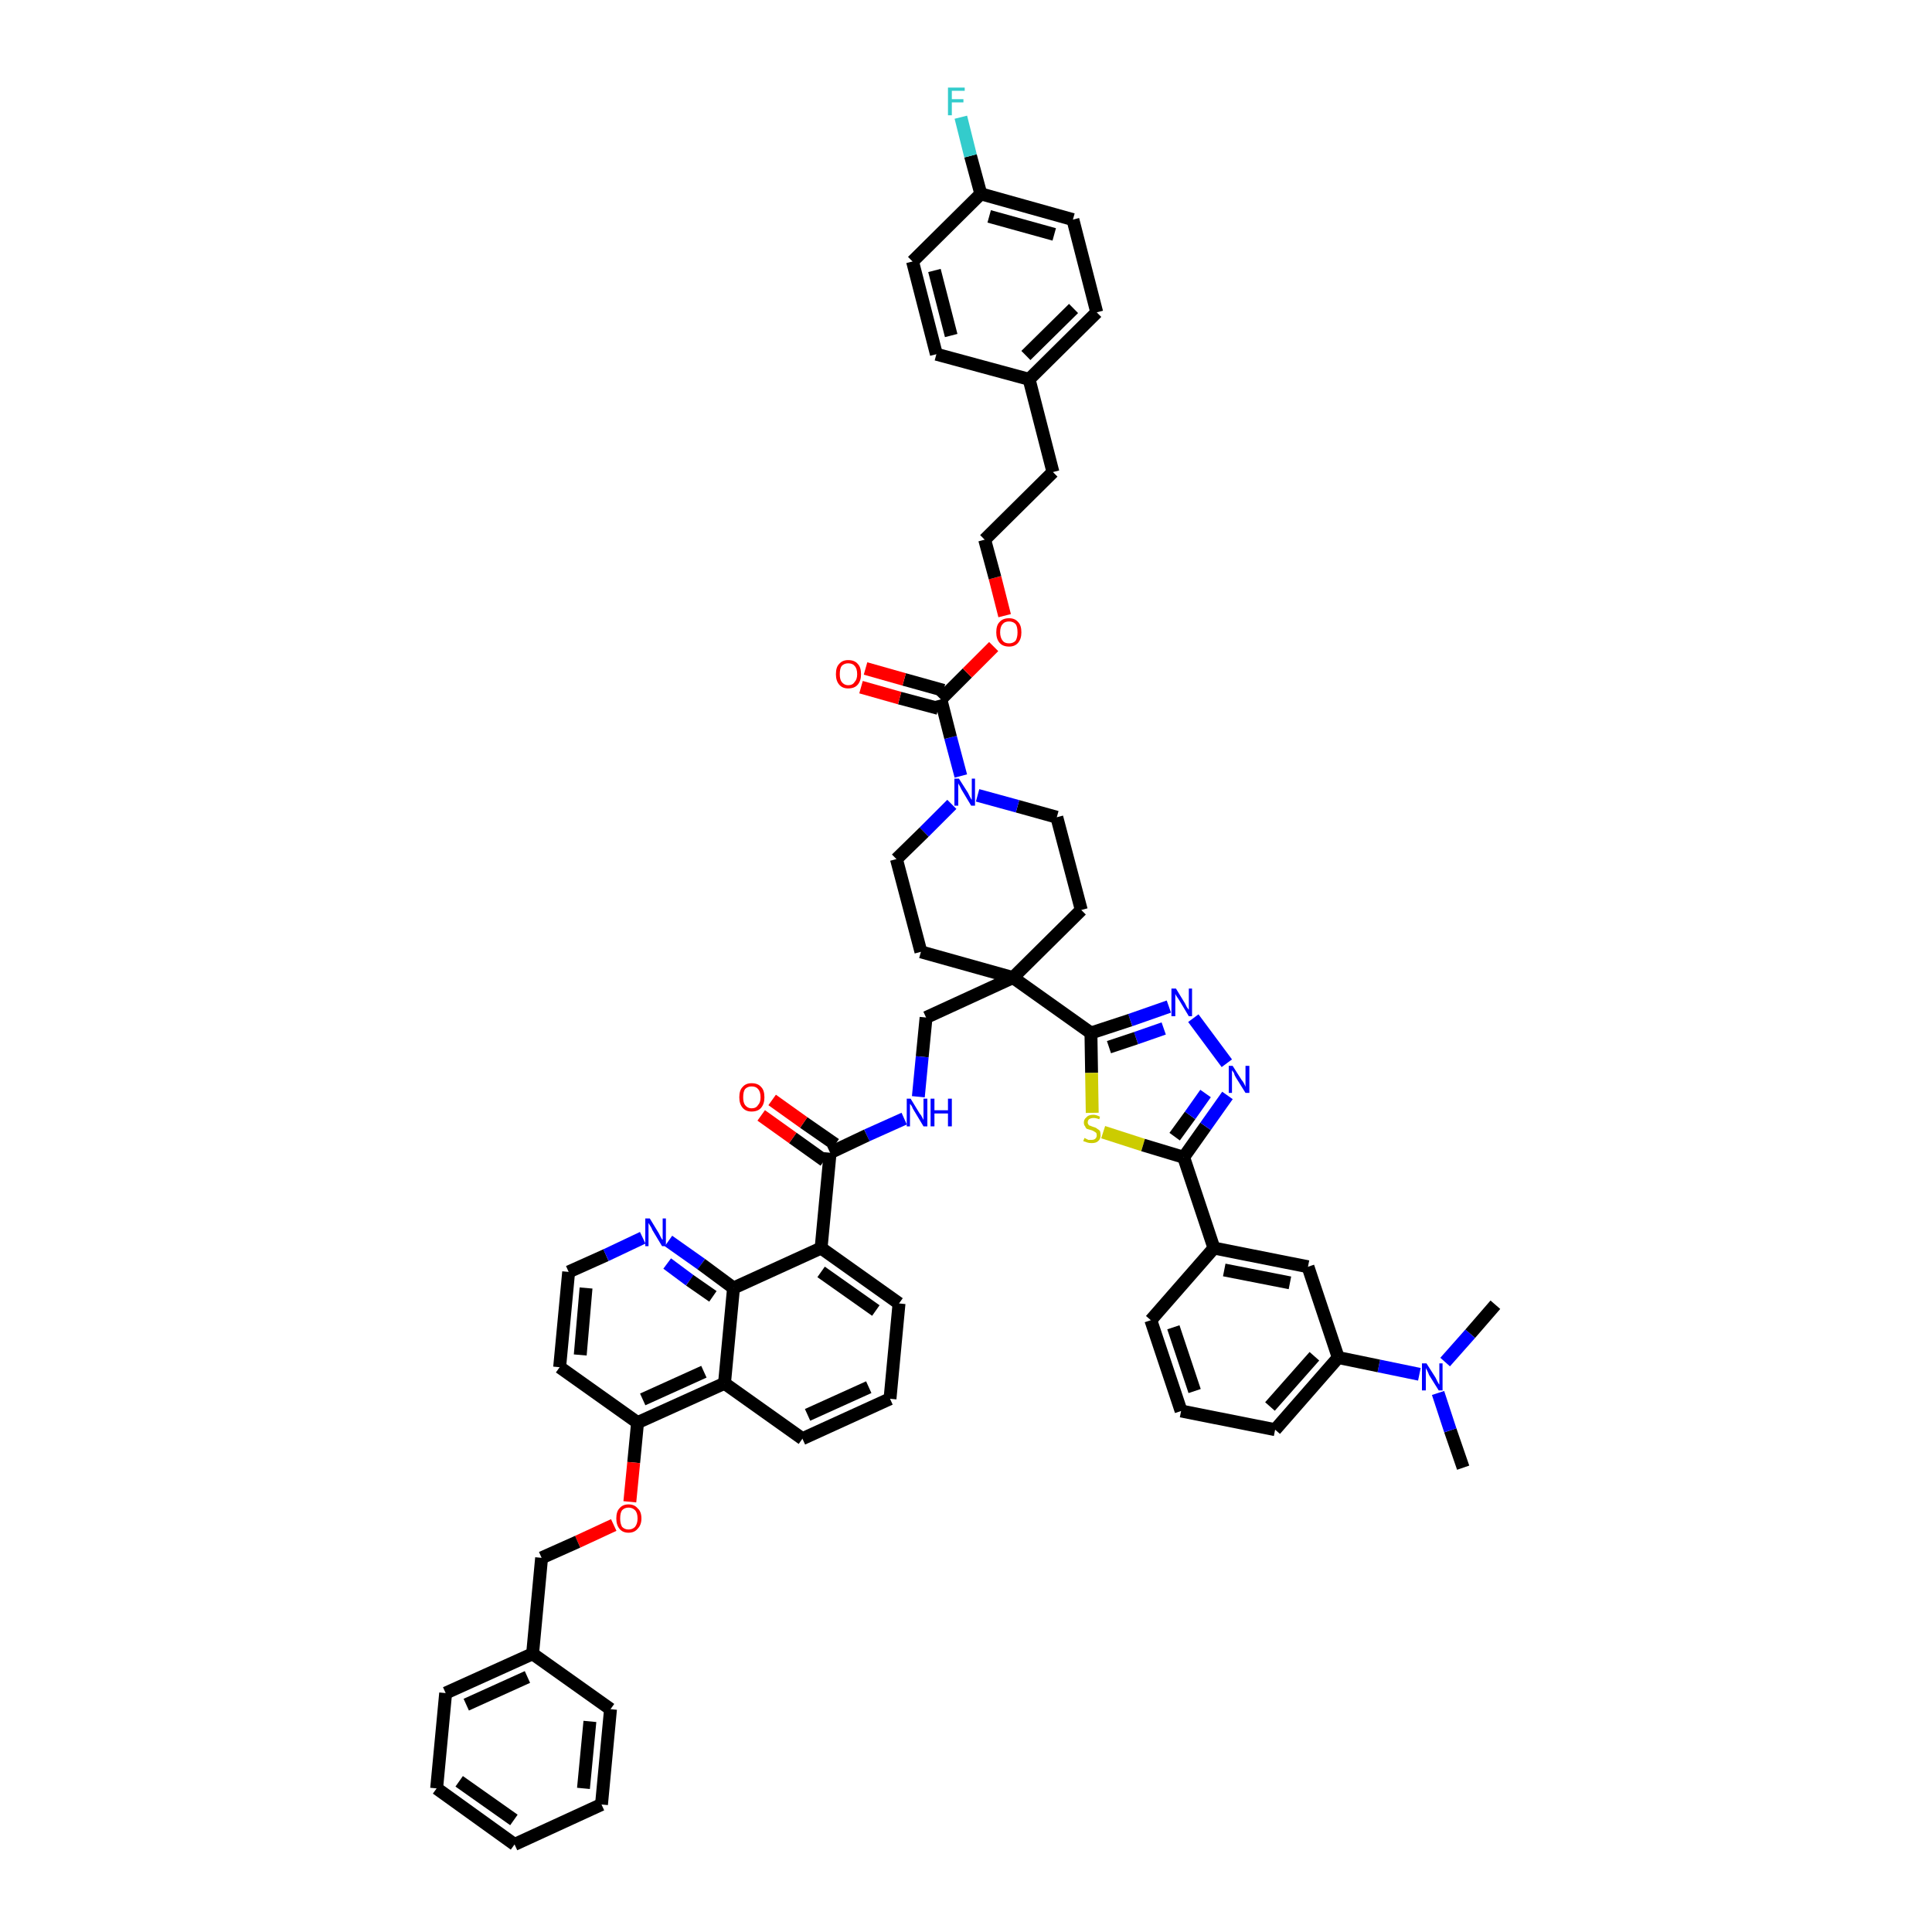 <?xml version='1.0' encoding='iso-8859-1'?>
<svg version='1.1' baseProfile='full'
              xmlns='http://www.w3.org/2000/svg'
                      xmlns:rdkit='http://www.rdkit.org/xml'
                      xmlns:xlink='http://www.w3.org/1999/xlink'
                  xml:space='preserve'
width='300px' height='300px' viewBox='0 0 300 300'>
<!-- END OF HEADER -->
<path class='bond-0 atom-0 atom-1' d='M 227.2,227.9 L 225.2,222.1' style='fill:none;fill-rule:evenodd;stroke:#000000;stroke-width:2.0px;stroke-linecap:butt;stroke-linejoin:miter;stroke-opacity:1' />
<path class='bond-0 atom-0 atom-1' d='M 225.2,222.1 L 223.3,216.3' style='fill:none;fill-rule:evenodd;stroke:#0000FF;stroke-width:2.0px;stroke-linecap:butt;stroke-linejoin:miter;stroke-opacity:1' />
<path class='bond-1 atom-1 atom-2' d='M 224.4,211.5 L 228.3,207.1' style='fill:none;fill-rule:evenodd;stroke:#0000FF;stroke-width:2.0px;stroke-linecap:butt;stroke-linejoin:miter;stroke-opacity:1' />
<path class='bond-1 atom-1 atom-2' d='M 228.3,207.1 L 232.2,202.6' style='fill:none;fill-rule:evenodd;stroke:#000000;stroke-width:2.0px;stroke-linecap:butt;stroke-linejoin:miter;stroke-opacity:1' />
<path class='bond-2 atom-1 atom-3' d='M 220.4,213.4 L 214.1,212.1' style='fill:none;fill-rule:evenodd;stroke:#0000FF;stroke-width:2.0px;stroke-linecap:butt;stroke-linejoin:miter;stroke-opacity:1' />
<path class='bond-2 atom-1 atom-3' d='M 214.1,212.1 L 207.8,210.8' style='fill:none;fill-rule:evenodd;stroke:#000000;stroke-width:2.0px;stroke-linecap:butt;stroke-linejoin:miter;stroke-opacity:1' />
<path class='bond-3 atom-3 atom-4' d='M 207.8,210.8 L 198.0,222.0' style='fill:none;fill-rule:evenodd;stroke:#000000;stroke-width:2.0px;stroke-linecap:butt;stroke-linejoin:miter;stroke-opacity:1' />
<path class='bond-3 atom-3 atom-4' d='M 204.1,210.6 L 197.2,218.4' style='fill:none;fill-rule:evenodd;stroke:#000000;stroke-width:2.0px;stroke-linecap:butt;stroke-linejoin:miter;stroke-opacity:1' />
<path class='bond-53 atom-53 atom-3' d='M 203.1,196.7 L 207.8,210.8' style='fill:none;fill-rule:evenodd;stroke:#000000;stroke-width:2.0px;stroke-linecap:butt;stroke-linejoin:miter;stroke-opacity:1' />
<path class='bond-4 atom-4 atom-5' d='M 198.0,222.0 L 183.4,219.1' style='fill:none;fill-rule:evenodd;stroke:#000000;stroke-width:2.0px;stroke-linecap:butt;stroke-linejoin:miter;stroke-opacity:1' />
<path class='bond-5 atom-5 atom-6' d='M 183.4,219.1 L 178.7,205.0' style='fill:none;fill-rule:evenodd;stroke:#000000;stroke-width:2.0px;stroke-linecap:butt;stroke-linejoin:miter;stroke-opacity:1' />
<path class='bond-5 atom-5 atom-6' d='M 185.5,216.0 L 182.2,206.1' style='fill:none;fill-rule:evenodd;stroke:#000000;stroke-width:2.0px;stroke-linecap:butt;stroke-linejoin:miter;stroke-opacity:1' />
<path class='bond-6 atom-6 atom-7' d='M 178.7,205.0 L 188.5,193.8' style='fill:none;fill-rule:evenodd;stroke:#000000;stroke-width:2.0px;stroke-linecap:butt;stroke-linejoin:miter;stroke-opacity:1' />
<path class='bond-7 atom-7 atom-8' d='M 188.5,193.8 L 183.8,179.7' style='fill:none;fill-rule:evenodd;stroke:#000000;stroke-width:2.0px;stroke-linecap:butt;stroke-linejoin:miter;stroke-opacity:1' />
<path class='bond-52 atom-7 atom-53' d='M 188.5,193.8 L 203.1,196.7' style='fill:none;fill-rule:evenodd;stroke:#000000;stroke-width:2.0px;stroke-linecap:butt;stroke-linejoin:miter;stroke-opacity:1' />
<path class='bond-52 atom-7 atom-53' d='M 190.1,197.2 L 200.3,199.2' style='fill:none;fill-rule:evenodd;stroke:#000000;stroke-width:2.0px;stroke-linecap:butt;stroke-linejoin:miter;stroke-opacity:1' />
<path class='bond-8 atom-8 atom-9' d='M 183.8,179.7 L 187.2,174.9' style='fill:none;fill-rule:evenodd;stroke:#000000;stroke-width:2.0px;stroke-linecap:butt;stroke-linejoin:miter;stroke-opacity:1' />
<path class='bond-8 atom-8 atom-9' d='M 187.2,174.9 L 190.6,170.1' style='fill:none;fill-rule:evenodd;stroke:#0000FF;stroke-width:2.0px;stroke-linecap:butt;stroke-linejoin:miter;stroke-opacity:1' />
<path class='bond-8 atom-8 atom-9' d='M 182.4,176.5 L 184.8,173.2' style='fill:none;fill-rule:evenodd;stroke:#000000;stroke-width:2.0px;stroke-linecap:butt;stroke-linejoin:miter;stroke-opacity:1' />
<path class='bond-8 atom-8 atom-9' d='M 184.8,173.2 L 187.2,169.8' style='fill:none;fill-rule:evenodd;stroke:#0000FF;stroke-width:2.0px;stroke-linecap:butt;stroke-linejoin:miter;stroke-opacity:1' />
<path class='bond-54 atom-52 atom-8' d='M 171.3,175.8 L 177.5,177.8' style='fill:none;fill-rule:evenodd;stroke:#CCCC00;stroke-width:2.0px;stroke-linecap:butt;stroke-linejoin:miter;stroke-opacity:1' />
<path class='bond-54 atom-52 atom-8' d='M 177.5,177.8 L 183.8,179.7' style='fill:none;fill-rule:evenodd;stroke:#000000;stroke-width:2.0px;stroke-linecap:butt;stroke-linejoin:miter;stroke-opacity:1' />
<path class='bond-9 atom-9 atom-10' d='M 190.5,165.1 L 185.3,158.1' style='fill:none;fill-rule:evenodd;stroke:#0000FF;stroke-width:2.0px;stroke-linecap:butt;stroke-linejoin:miter;stroke-opacity:1' />
<path class='bond-10 atom-10 atom-11' d='M 181.5,156.3 L 175.5,158.4' style='fill:none;fill-rule:evenodd;stroke:#0000FF;stroke-width:2.0px;stroke-linecap:butt;stroke-linejoin:miter;stroke-opacity:1' />
<path class='bond-10 atom-10 atom-11' d='M 175.5,158.4 L 169.4,160.4' style='fill:none;fill-rule:evenodd;stroke:#000000;stroke-width:2.0px;stroke-linecap:butt;stroke-linejoin:miter;stroke-opacity:1' />
<path class='bond-10 atom-10 atom-11' d='M 180.7,159.7 L 176.4,161.2' style='fill:none;fill-rule:evenodd;stroke:#0000FF;stroke-width:2.0px;stroke-linecap:butt;stroke-linejoin:miter;stroke-opacity:1' />
<path class='bond-10 atom-10 atom-11' d='M 176.4,161.2 L 172.2,162.6' style='fill:none;fill-rule:evenodd;stroke:#000000;stroke-width:2.0px;stroke-linecap:butt;stroke-linejoin:miter;stroke-opacity:1' />
<path class='bond-11 atom-11 atom-12' d='M 169.4,160.4 L 157.3,151.8' style='fill:none;fill-rule:evenodd;stroke:#000000;stroke-width:2.0px;stroke-linecap:butt;stroke-linejoin:miter;stroke-opacity:1' />
<path class='bond-51 atom-11 atom-52' d='M 169.4,160.4 L 169.5,166.6' style='fill:none;fill-rule:evenodd;stroke:#000000;stroke-width:2.0px;stroke-linecap:butt;stroke-linejoin:miter;stroke-opacity:1' />
<path class='bond-51 atom-11 atom-52' d='M 169.5,166.6 L 169.6,172.8' style='fill:none;fill-rule:evenodd;stroke:#CCCC00;stroke-width:2.0px;stroke-linecap:butt;stroke-linejoin:miter;stroke-opacity:1' />
<path class='bond-12 atom-12 atom-13' d='M 157.3,151.8 L 143.8,158.0' style='fill:none;fill-rule:evenodd;stroke:#000000;stroke-width:2.0px;stroke-linecap:butt;stroke-linejoin:miter;stroke-opacity:1' />
<path class='bond-34 atom-12 atom-35' d='M 157.3,151.8 L 167.9,141.3' style='fill:none;fill-rule:evenodd;stroke:#000000;stroke-width:2.0px;stroke-linecap:butt;stroke-linejoin:miter;stroke-opacity:1' />
<path class='bond-55 atom-51 atom-12' d='M 143.0,147.8 L 157.3,151.8' style='fill:none;fill-rule:evenodd;stroke:#000000;stroke-width:2.0px;stroke-linecap:butt;stroke-linejoin:miter;stroke-opacity:1' />
<path class='bond-13 atom-13 atom-14' d='M 143.8,158.0 L 143.2,164.1' style='fill:none;fill-rule:evenodd;stroke:#000000;stroke-width:2.0px;stroke-linecap:butt;stroke-linejoin:miter;stroke-opacity:1' />
<path class='bond-13 atom-13 atom-14' d='M 143.2,164.1 L 142.6,170.3' style='fill:none;fill-rule:evenodd;stroke:#0000FF;stroke-width:2.0px;stroke-linecap:butt;stroke-linejoin:miter;stroke-opacity:1' />
<path class='bond-14 atom-14 atom-15' d='M 140.4,173.7 L 134.6,176.3' style='fill:none;fill-rule:evenodd;stroke:#0000FF;stroke-width:2.0px;stroke-linecap:butt;stroke-linejoin:miter;stroke-opacity:1' />
<path class='bond-14 atom-14 atom-15' d='M 134.6,176.3 L 128.9,179.0' style='fill:none;fill-rule:evenodd;stroke:#000000;stroke-width:2.0px;stroke-linecap:butt;stroke-linejoin:miter;stroke-opacity:1' />
<path class='bond-15 atom-15 atom-16' d='M 129.7,177.7 L 124.8,174.3' style='fill:none;fill-rule:evenodd;stroke:#000000;stroke-width:2.0px;stroke-linecap:butt;stroke-linejoin:miter;stroke-opacity:1' />
<path class='bond-15 atom-15 atom-16' d='M 124.8,174.3 L 119.9,170.8' style='fill:none;fill-rule:evenodd;stroke:#FF0000;stroke-width:2.0px;stroke-linecap:butt;stroke-linejoin:miter;stroke-opacity:1' />
<path class='bond-15 atom-15 atom-16' d='M 128.0,180.2 L 123.1,176.7' style='fill:none;fill-rule:evenodd;stroke:#000000;stroke-width:2.0px;stroke-linecap:butt;stroke-linejoin:miter;stroke-opacity:1' />
<path class='bond-15 atom-15 atom-16' d='M 123.1,176.7 L 118.2,173.2' style='fill:none;fill-rule:evenodd;stroke:#FF0000;stroke-width:2.0px;stroke-linecap:butt;stroke-linejoin:miter;stroke-opacity:1' />
<path class='bond-16 atom-15 atom-17' d='M 128.9,179.0 L 127.5,193.8' style='fill:none;fill-rule:evenodd;stroke:#000000;stroke-width:2.0px;stroke-linecap:butt;stroke-linejoin:miter;stroke-opacity:1' />
<path class='bond-17 atom-17 atom-18' d='M 127.5,193.8 L 139.6,202.4' style='fill:none;fill-rule:evenodd;stroke:#000000;stroke-width:2.0px;stroke-linecap:butt;stroke-linejoin:miter;stroke-opacity:1' />
<path class='bond-17 atom-17 atom-18' d='M 127.5,197.5 L 136.0,203.5' style='fill:none;fill-rule:evenodd;stroke:#000000;stroke-width:2.0px;stroke-linecap:butt;stroke-linejoin:miter;stroke-opacity:1' />
<path class='bond-56 atom-34 atom-17' d='M 113.9,200.0 L 127.5,193.8' style='fill:none;fill-rule:evenodd;stroke:#000000;stroke-width:2.0px;stroke-linecap:butt;stroke-linejoin:miter;stroke-opacity:1' />
<path class='bond-18 atom-18 atom-19' d='M 139.6,202.4 L 138.2,217.2' style='fill:none;fill-rule:evenodd;stroke:#000000;stroke-width:2.0px;stroke-linecap:butt;stroke-linejoin:miter;stroke-opacity:1' />
<path class='bond-19 atom-19 atom-20' d='M 138.2,217.2 L 124.6,223.4' style='fill:none;fill-rule:evenodd;stroke:#000000;stroke-width:2.0px;stroke-linecap:butt;stroke-linejoin:miter;stroke-opacity:1' />
<path class='bond-19 atom-19 atom-20' d='M 134.9,215.4 L 125.4,219.7' style='fill:none;fill-rule:evenodd;stroke:#000000;stroke-width:2.0px;stroke-linecap:butt;stroke-linejoin:miter;stroke-opacity:1' />
<path class='bond-20 atom-20 atom-21' d='M 124.6,223.4 L 112.5,214.8' style='fill:none;fill-rule:evenodd;stroke:#000000;stroke-width:2.0px;stroke-linecap:butt;stroke-linejoin:miter;stroke-opacity:1' />
<path class='bond-21 atom-21 atom-22' d='M 112.5,214.8 L 99.0,220.9' style='fill:none;fill-rule:evenodd;stroke:#000000;stroke-width:2.0px;stroke-linecap:butt;stroke-linejoin:miter;stroke-opacity:1' />
<path class='bond-21 atom-21 atom-22' d='M 109.3,213.0 L 99.8,217.3' style='fill:none;fill-rule:evenodd;stroke:#000000;stroke-width:2.0px;stroke-linecap:butt;stroke-linejoin:miter;stroke-opacity:1' />
<path class='bond-58 atom-34 atom-21' d='M 113.9,200.0 L 112.5,214.8' style='fill:none;fill-rule:evenodd;stroke:#000000;stroke-width:2.0px;stroke-linecap:butt;stroke-linejoin:miter;stroke-opacity:1' />
<path class='bond-22 atom-22 atom-23' d='M 99.0,220.9 L 98.4,227.1' style='fill:none;fill-rule:evenodd;stroke:#000000;stroke-width:2.0px;stroke-linecap:butt;stroke-linejoin:miter;stroke-opacity:1' />
<path class='bond-22 atom-22 atom-23' d='M 98.4,227.1 L 97.8,233.2' style='fill:none;fill-rule:evenodd;stroke:#FF0000;stroke-width:2.0px;stroke-linecap:butt;stroke-linejoin:miter;stroke-opacity:1' />
<path class='bond-30 atom-22 atom-31' d='M 99.0,220.9 L 86.9,212.3' style='fill:none;fill-rule:evenodd;stroke:#000000;stroke-width:2.0px;stroke-linecap:butt;stroke-linejoin:miter;stroke-opacity:1' />
<path class='bond-23 atom-23 atom-24' d='M 95.3,236.8 L 89.7,239.4' style='fill:none;fill-rule:evenodd;stroke:#FF0000;stroke-width:2.0px;stroke-linecap:butt;stroke-linejoin:miter;stroke-opacity:1' />
<path class='bond-23 atom-23 atom-24' d='M 89.7,239.4 L 84.1,241.9' style='fill:none;fill-rule:evenodd;stroke:#000000;stroke-width:2.0px;stroke-linecap:butt;stroke-linejoin:miter;stroke-opacity:1' />
<path class='bond-24 atom-24 atom-25' d='M 84.1,241.9 L 82.7,256.8' style='fill:none;fill-rule:evenodd;stroke:#000000;stroke-width:2.0px;stroke-linecap:butt;stroke-linejoin:miter;stroke-opacity:1' />
<path class='bond-25 atom-25 atom-26' d='M 82.7,256.8 L 69.2,262.9' style='fill:none;fill-rule:evenodd;stroke:#000000;stroke-width:2.0px;stroke-linecap:butt;stroke-linejoin:miter;stroke-opacity:1' />
<path class='bond-25 atom-25 atom-26' d='M 81.9,260.4 L 72.4,264.7' style='fill:none;fill-rule:evenodd;stroke:#000000;stroke-width:2.0px;stroke-linecap:butt;stroke-linejoin:miter;stroke-opacity:1' />
<path class='bond-59 atom-30 atom-25' d='M 94.8,265.4 L 82.7,256.8' style='fill:none;fill-rule:evenodd;stroke:#000000;stroke-width:2.0px;stroke-linecap:butt;stroke-linejoin:miter;stroke-opacity:1' />
<path class='bond-26 atom-26 atom-27' d='M 69.2,262.9 L 67.8,277.7' style='fill:none;fill-rule:evenodd;stroke:#000000;stroke-width:2.0px;stroke-linecap:butt;stroke-linejoin:miter;stroke-opacity:1' />
<path class='bond-27 atom-27 atom-28' d='M 67.8,277.7 L 79.9,286.4' style='fill:none;fill-rule:evenodd;stroke:#000000;stroke-width:2.0px;stroke-linecap:butt;stroke-linejoin:miter;stroke-opacity:1' />
<path class='bond-27 atom-27 atom-28' d='M 71.3,276.6 L 79.8,282.6' style='fill:none;fill-rule:evenodd;stroke:#000000;stroke-width:2.0px;stroke-linecap:butt;stroke-linejoin:miter;stroke-opacity:1' />
<path class='bond-28 atom-28 atom-29' d='M 79.9,286.4 L 93.4,280.2' style='fill:none;fill-rule:evenodd;stroke:#000000;stroke-width:2.0px;stroke-linecap:butt;stroke-linejoin:miter;stroke-opacity:1' />
<path class='bond-29 atom-29 atom-30' d='M 93.4,280.2 L 94.8,265.4' style='fill:none;fill-rule:evenodd;stroke:#000000;stroke-width:2.0px;stroke-linecap:butt;stroke-linejoin:miter;stroke-opacity:1' />
<path class='bond-29 atom-29 atom-30' d='M 90.6,277.7 L 91.6,267.3' style='fill:none;fill-rule:evenodd;stroke:#000000;stroke-width:2.0px;stroke-linecap:butt;stroke-linejoin:miter;stroke-opacity:1' />
<path class='bond-31 atom-31 atom-32' d='M 86.9,212.3 L 88.3,197.5' style='fill:none;fill-rule:evenodd;stroke:#000000;stroke-width:2.0px;stroke-linecap:butt;stroke-linejoin:miter;stroke-opacity:1' />
<path class='bond-31 atom-31 atom-32' d='M 90.1,210.4 L 91.0,200.0' style='fill:none;fill-rule:evenodd;stroke:#000000;stroke-width:2.0px;stroke-linecap:butt;stroke-linejoin:miter;stroke-opacity:1' />
<path class='bond-32 atom-32 atom-33' d='M 88.3,197.5 L 94.1,194.9' style='fill:none;fill-rule:evenodd;stroke:#000000;stroke-width:2.0px;stroke-linecap:butt;stroke-linejoin:miter;stroke-opacity:1' />
<path class='bond-32 atom-32 atom-33' d='M 94.1,194.9 L 99.8,192.2' style='fill:none;fill-rule:evenodd;stroke:#0000FF;stroke-width:2.0px;stroke-linecap:butt;stroke-linejoin:miter;stroke-opacity:1' />
<path class='bond-33 atom-33 atom-34' d='M 103.8,192.7 L 108.9,196.3' style='fill:none;fill-rule:evenodd;stroke:#0000FF;stroke-width:2.0px;stroke-linecap:butt;stroke-linejoin:miter;stroke-opacity:1' />
<path class='bond-33 atom-33 atom-34' d='M 108.9,196.3 L 113.9,200.0' style='fill:none;fill-rule:evenodd;stroke:#000000;stroke-width:2.0px;stroke-linecap:butt;stroke-linejoin:miter;stroke-opacity:1' />
<path class='bond-33 atom-33 atom-34' d='M 103.6,196.2 L 107.1,198.8' style='fill:none;fill-rule:evenodd;stroke:#0000FF;stroke-width:2.0px;stroke-linecap:butt;stroke-linejoin:miter;stroke-opacity:1' />
<path class='bond-33 atom-33 atom-34' d='M 107.1,198.8 L 110.7,201.3' style='fill:none;fill-rule:evenodd;stroke:#000000;stroke-width:2.0px;stroke-linecap:butt;stroke-linejoin:miter;stroke-opacity:1' />
<path class='bond-35 atom-35 atom-36' d='M 167.9,141.3 L 164.1,126.9' style='fill:none;fill-rule:evenodd;stroke:#000000;stroke-width:2.0px;stroke-linecap:butt;stroke-linejoin:miter;stroke-opacity:1' />
<path class='bond-36 atom-36 atom-37' d='M 164.1,126.9 L 158.0,125.2' style='fill:none;fill-rule:evenodd;stroke:#000000;stroke-width:2.0px;stroke-linecap:butt;stroke-linejoin:miter;stroke-opacity:1' />
<path class='bond-36 atom-36 atom-37' d='M 158.0,125.2 L 151.8,123.5' style='fill:none;fill-rule:evenodd;stroke:#0000FF;stroke-width:2.0px;stroke-linecap:butt;stroke-linejoin:miter;stroke-opacity:1' />
<path class='bond-37 atom-37 atom-38' d='M 149.2,120.5 L 147.6,114.5' style='fill:none;fill-rule:evenodd;stroke:#0000FF;stroke-width:2.0px;stroke-linecap:butt;stroke-linejoin:miter;stroke-opacity:1' />
<path class='bond-37 atom-37 atom-38' d='M 147.6,114.5 L 146.1,108.6' style='fill:none;fill-rule:evenodd;stroke:#000000;stroke-width:2.0px;stroke-linecap:butt;stroke-linejoin:miter;stroke-opacity:1' />
<path class='bond-49 atom-37 atom-50' d='M 147.8,124.9 L 143.5,129.2' style='fill:none;fill-rule:evenodd;stroke:#0000FF;stroke-width:2.0px;stroke-linecap:butt;stroke-linejoin:miter;stroke-opacity:1' />
<path class='bond-49 atom-37 atom-50' d='M 143.5,129.2 L 139.2,133.4' style='fill:none;fill-rule:evenodd;stroke:#000000;stroke-width:2.0px;stroke-linecap:butt;stroke-linejoin:miter;stroke-opacity:1' />
<path class='bond-38 atom-38 atom-39' d='M 146.5,107.2 L 140.4,105.5' style='fill:none;fill-rule:evenodd;stroke:#000000;stroke-width:2.0px;stroke-linecap:butt;stroke-linejoin:miter;stroke-opacity:1' />
<path class='bond-38 atom-38 atom-39' d='M 140.4,105.5 L 134.4,103.8' style='fill:none;fill-rule:evenodd;stroke:#FF0000;stroke-width:2.0px;stroke-linecap:butt;stroke-linejoin:miter;stroke-opacity:1' />
<path class='bond-38 atom-38 atom-39' d='M 145.7,110.0 L 139.7,108.4' style='fill:none;fill-rule:evenodd;stroke:#000000;stroke-width:2.0px;stroke-linecap:butt;stroke-linejoin:miter;stroke-opacity:1' />
<path class='bond-38 atom-38 atom-39' d='M 139.7,108.4 L 133.7,106.7' style='fill:none;fill-rule:evenodd;stroke:#FF0000;stroke-width:2.0px;stroke-linecap:butt;stroke-linejoin:miter;stroke-opacity:1' />
<path class='bond-39 atom-38 atom-40' d='M 146.1,108.6 L 150.2,104.5' style='fill:none;fill-rule:evenodd;stroke:#000000;stroke-width:2.0px;stroke-linecap:butt;stroke-linejoin:miter;stroke-opacity:1' />
<path class='bond-39 atom-38 atom-40' d='M 150.2,104.5 L 154.3,100.4' style='fill:none;fill-rule:evenodd;stroke:#FF0000;stroke-width:2.0px;stroke-linecap:butt;stroke-linejoin:miter;stroke-opacity:1' />
<path class='bond-40 atom-40 atom-41' d='M 156.0,95.6 L 154.5,89.7' style='fill:none;fill-rule:evenodd;stroke:#FF0000;stroke-width:2.0px;stroke-linecap:butt;stroke-linejoin:miter;stroke-opacity:1' />
<path class='bond-40 atom-40 atom-41' d='M 154.5,89.7 L 152.9,83.8' style='fill:none;fill-rule:evenodd;stroke:#000000;stroke-width:2.0px;stroke-linecap:butt;stroke-linejoin:miter;stroke-opacity:1' />
<path class='bond-41 atom-41 atom-42' d='M 152.9,83.8 L 163.5,73.3' style='fill:none;fill-rule:evenodd;stroke:#000000;stroke-width:2.0px;stroke-linecap:butt;stroke-linejoin:miter;stroke-opacity:1' />
<path class='bond-42 atom-42 atom-43' d='M 163.5,73.3 L 159.8,58.9' style='fill:none;fill-rule:evenodd;stroke:#000000;stroke-width:2.0px;stroke-linecap:butt;stroke-linejoin:miter;stroke-opacity:1' />
<path class='bond-43 atom-43 atom-44' d='M 159.8,58.9 L 170.3,48.5' style='fill:none;fill-rule:evenodd;stroke:#000000;stroke-width:2.0px;stroke-linecap:butt;stroke-linejoin:miter;stroke-opacity:1' />
<path class='bond-43 atom-43 atom-44' d='M 159.3,55.2 L 166.7,47.9' style='fill:none;fill-rule:evenodd;stroke:#000000;stroke-width:2.0px;stroke-linecap:butt;stroke-linejoin:miter;stroke-opacity:1' />
<path class='bond-57 atom-49 atom-43' d='M 145.4,55.0 L 159.8,58.9' style='fill:none;fill-rule:evenodd;stroke:#000000;stroke-width:2.0px;stroke-linecap:butt;stroke-linejoin:miter;stroke-opacity:1' />
<path class='bond-44 atom-44 atom-45' d='M 170.3,48.5 L 166.6,34.1' style='fill:none;fill-rule:evenodd;stroke:#000000;stroke-width:2.0px;stroke-linecap:butt;stroke-linejoin:miter;stroke-opacity:1' />
<path class='bond-45 atom-45 atom-46' d='M 166.6,34.1 L 152.3,30.1' style='fill:none;fill-rule:evenodd;stroke:#000000;stroke-width:2.0px;stroke-linecap:butt;stroke-linejoin:miter;stroke-opacity:1' />
<path class='bond-45 atom-45 atom-46' d='M 163.7,36.4 L 153.6,33.6' style='fill:none;fill-rule:evenodd;stroke:#000000;stroke-width:2.0px;stroke-linecap:butt;stroke-linejoin:miter;stroke-opacity:1' />
<path class='bond-46 atom-46 atom-47' d='M 152.3,30.1 L 150.7,24.2' style='fill:none;fill-rule:evenodd;stroke:#000000;stroke-width:2.0px;stroke-linecap:butt;stroke-linejoin:miter;stroke-opacity:1' />
<path class='bond-46 atom-46 atom-47' d='M 150.7,24.2 L 149.2,18.2' style='fill:none;fill-rule:evenodd;stroke:#33CCCC;stroke-width:2.0px;stroke-linecap:butt;stroke-linejoin:miter;stroke-opacity:1' />
<path class='bond-47 atom-46 atom-48' d='M 152.3,30.1 L 141.7,40.6' style='fill:none;fill-rule:evenodd;stroke:#000000;stroke-width:2.0px;stroke-linecap:butt;stroke-linejoin:miter;stroke-opacity:1' />
<path class='bond-48 atom-48 atom-49' d='M 141.7,40.6 L 145.4,55.0' style='fill:none;fill-rule:evenodd;stroke:#000000;stroke-width:2.0px;stroke-linecap:butt;stroke-linejoin:miter;stroke-opacity:1' />
<path class='bond-48 atom-48 atom-49' d='M 145.1,42.0 L 147.7,52.1' style='fill:none;fill-rule:evenodd;stroke:#000000;stroke-width:2.0px;stroke-linecap:butt;stroke-linejoin:miter;stroke-opacity:1' />
<path class='bond-50 atom-50 atom-51' d='M 139.2,133.4 L 143.0,147.8' style='fill:none;fill-rule:evenodd;stroke:#000000;stroke-width:2.0px;stroke-linecap:butt;stroke-linejoin:miter;stroke-opacity:1' />
<path  class='atom-1' d='M 221.5 211.7
L 222.9 213.9
Q 223.0 214.1, 223.2 214.5
Q 223.4 214.9, 223.5 215.0
L 223.5 211.7
L 224.0 211.7
L 224.0 215.9
L 223.4 215.9
L 221.9 213.5
Q 221.8 213.2, 221.6 212.8
Q 221.4 212.5, 221.4 212.4
L 221.4 215.9
L 220.8 215.9
L 220.8 211.7
L 221.5 211.7
' fill='#0000FF'/>
<path  class='atom-9' d='M 191.4 165.5
L 192.8 167.7
Q 193.0 167.9, 193.2 168.3
Q 193.4 168.7, 193.4 168.8
L 193.4 165.5
L 194.0 165.5
L 194.0 169.7
L 193.4 169.7
L 191.9 167.3
Q 191.7 167.0, 191.6 166.6
Q 191.4 166.3, 191.3 166.2
L 191.3 169.7
L 190.8 169.7
L 190.8 165.5
L 191.4 165.5
' fill='#0000FF'/>
<path  class='atom-10' d='M 182.6 153.5
L 184.0 155.8
Q 184.1 156.0, 184.3 156.4
Q 184.6 156.8, 184.6 156.8
L 184.6 153.5
L 185.1 153.5
L 185.1 157.8
L 184.6 157.8
L 183.1 155.3
Q 182.9 155.0, 182.7 154.7
Q 182.5 154.4, 182.5 154.3
L 182.5 157.8
L 181.9 157.8
L 181.9 153.5
L 182.6 153.5
' fill='#0000FF'/>
<path  class='atom-14' d='M 141.4 170.6
L 142.8 172.9
Q 143.0 173.1, 143.2 173.5
Q 143.4 173.9, 143.4 173.9
L 143.4 170.6
L 144.0 170.6
L 144.0 174.9
L 143.4 174.9
L 141.9 172.4
Q 141.7 172.1, 141.6 171.8
Q 141.4 171.5, 141.3 171.4
L 141.3 174.9
L 140.8 174.9
L 140.8 170.6
L 141.4 170.6
' fill='#0000FF'/>
<path  class='atom-14' d='M 144.5 170.6
L 145.1 170.6
L 145.1 172.4
L 147.2 172.4
L 147.2 170.6
L 147.8 170.6
L 147.8 174.9
L 147.2 174.9
L 147.2 172.9
L 145.1 172.9
L 145.1 174.9
L 144.5 174.9
L 144.5 170.6
' fill='#0000FF'/>
<path  class='atom-16' d='M 114.8 170.4
Q 114.8 169.3, 115.3 168.8
Q 115.8 168.2, 116.7 168.2
Q 117.7 168.2, 118.2 168.8
Q 118.7 169.3, 118.7 170.4
Q 118.7 171.4, 118.2 172.0
Q 117.7 172.6, 116.7 172.6
Q 115.8 172.6, 115.3 172.0
Q 114.8 171.4, 114.8 170.4
M 116.7 172.1
Q 117.4 172.1, 117.7 171.6
Q 118.1 171.2, 118.1 170.4
Q 118.1 169.5, 117.7 169.1
Q 117.4 168.7, 116.7 168.7
Q 116.1 168.7, 115.7 169.1
Q 115.4 169.5, 115.4 170.4
Q 115.4 171.2, 115.7 171.6
Q 116.1 172.1, 116.7 172.1
' fill='#FF0000'/>
<path  class='atom-23' d='M 95.7 235.8
Q 95.7 234.7, 96.2 234.2
Q 96.7 233.6, 97.6 233.6
Q 98.5 233.6, 99.0 234.2
Q 99.6 234.7, 99.6 235.8
Q 99.6 236.8, 99.0 237.4
Q 98.5 238.0, 97.6 238.0
Q 96.7 238.0, 96.2 237.4
Q 95.7 236.8, 95.7 235.8
M 97.6 237.5
Q 98.2 237.5, 98.6 237.1
Q 99.0 236.6, 99.0 235.8
Q 99.0 234.9, 98.6 234.5
Q 98.2 234.1, 97.6 234.1
Q 97.0 234.1, 96.6 234.5
Q 96.3 234.9, 96.3 235.8
Q 96.3 236.6, 96.6 237.1
Q 97.0 237.5, 97.6 237.5
' fill='#FF0000'/>
<path  class='atom-33' d='M 100.9 189.2
L 102.3 191.5
Q 102.4 191.7, 102.6 192.1
Q 102.8 192.5, 102.9 192.5
L 102.9 189.2
L 103.4 189.2
L 103.4 193.5
L 102.8 193.5
L 101.3 191.0
Q 101.2 190.7, 101.0 190.4
Q 100.8 190.1, 100.7 189.9
L 100.7 193.5
L 100.2 193.5
L 100.2 189.2
L 100.9 189.2
' fill='#0000FF'/>
<path  class='atom-37' d='M 148.9 120.9
L 150.3 123.1
Q 150.4 123.3, 150.6 123.7
Q 150.8 124.1, 150.9 124.2
L 150.9 120.9
L 151.4 120.9
L 151.4 125.1
L 150.8 125.1
L 149.3 122.6
Q 149.2 122.4, 149.0 122.0
Q 148.8 121.7, 148.8 121.6
L 148.8 125.1
L 148.2 125.1
L 148.2 120.9
L 148.9 120.9
' fill='#0000FF'/>
<path  class='atom-39' d='M 129.8 104.7
Q 129.8 103.6, 130.3 103.1
Q 130.8 102.5, 131.7 102.5
Q 132.7 102.5, 133.2 103.1
Q 133.7 103.6, 133.7 104.7
Q 133.7 105.7, 133.2 106.3
Q 132.7 106.9, 131.7 106.9
Q 130.8 106.9, 130.3 106.3
Q 129.8 105.7, 129.8 104.7
M 131.7 106.4
Q 132.4 106.4, 132.7 105.9
Q 133.1 105.5, 133.1 104.7
Q 133.1 103.8, 132.7 103.4
Q 132.4 103.0, 131.7 103.0
Q 131.1 103.0, 130.7 103.4
Q 130.4 103.8, 130.4 104.7
Q 130.4 105.5, 130.7 105.9
Q 131.1 106.4, 131.7 106.4
' fill='#FF0000'/>
<path  class='atom-40' d='M 154.7 98.2
Q 154.7 97.1, 155.2 96.6
Q 155.7 96.0, 156.7 96.0
Q 157.6 96.0, 158.1 96.6
Q 158.6 97.1, 158.6 98.2
Q 158.6 99.2, 158.1 99.8
Q 157.6 100.4, 156.7 100.4
Q 155.7 100.4, 155.2 99.8
Q 154.7 99.2, 154.7 98.2
M 156.7 99.9
Q 157.3 99.9, 157.7 99.5
Q 158.0 99.0, 158.0 98.2
Q 158.0 97.3, 157.7 96.9
Q 157.3 96.5, 156.7 96.5
Q 156.0 96.5, 155.7 96.9
Q 155.3 97.3, 155.3 98.2
Q 155.3 99.0, 155.7 99.5
Q 156.0 99.9, 156.7 99.9
' fill='#FF0000'/>
<path  class='atom-47' d='M 147.2 13.6
L 149.8 13.6
L 149.8 14.1
L 147.8 14.1
L 147.8 15.4
L 149.6 15.4
L 149.6 15.9
L 147.8 15.9
L 147.8 17.9
L 147.2 17.9
L 147.2 13.6
' fill='#33CCCC'/>
<path  class='atom-52' d='M 168.4 176.7
Q 168.4 176.7, 168.6 176.8
Q 168.8 176.9, 169.0 177.0
Q 169.3 177.0, 169.5 177.0
Q 169.9 177.0, 170.1 176.8
Q 170.3 176.6, 170.3 176.3
Q 170.3 176.0, 170.2 175.9
Q 170.1 175.8, 169.9 175.7
Q 169.8 175.6, 169.5 175.5
Q 169.1 175.4, 168.8 175.3
Q 168.6 175.2, 168.5 174.9
Q 168.3 174.7, 168.3 174.3
Q 168.3 173.8, 168.7 173.5
Q 169.0 173.1, 169.8 173.1
Q 170.2 173.1, 170.8 173.4
L 170.7 173.8
Q 170.2 173.6, 169.8 173.6
Q 169.4 173.6, 169.1 173.8
Q 168.9 174.0, 168.9 174.3
Q 168.9 174.5, 169.0 174.6
Q 169.1 174.8, 169.3 174.8
Q 169.5 174.9, 169.8 175.0
Q 170.2 175.1, 170.4 175.3
Q 170.6 175.4, 170.8 175.6
Q 170.9 175.9, 170.9 176.3
Q 170.9 176.9, 170.5 177.2
Q 170.2 177.5, 169.5 177.5
Q 169.1 177.5, 168.8 177.4
Q 168.6 177.3, 168.2 177.2
L 168.4 176.7
' fill='#CCCC00'/>
</svg>
